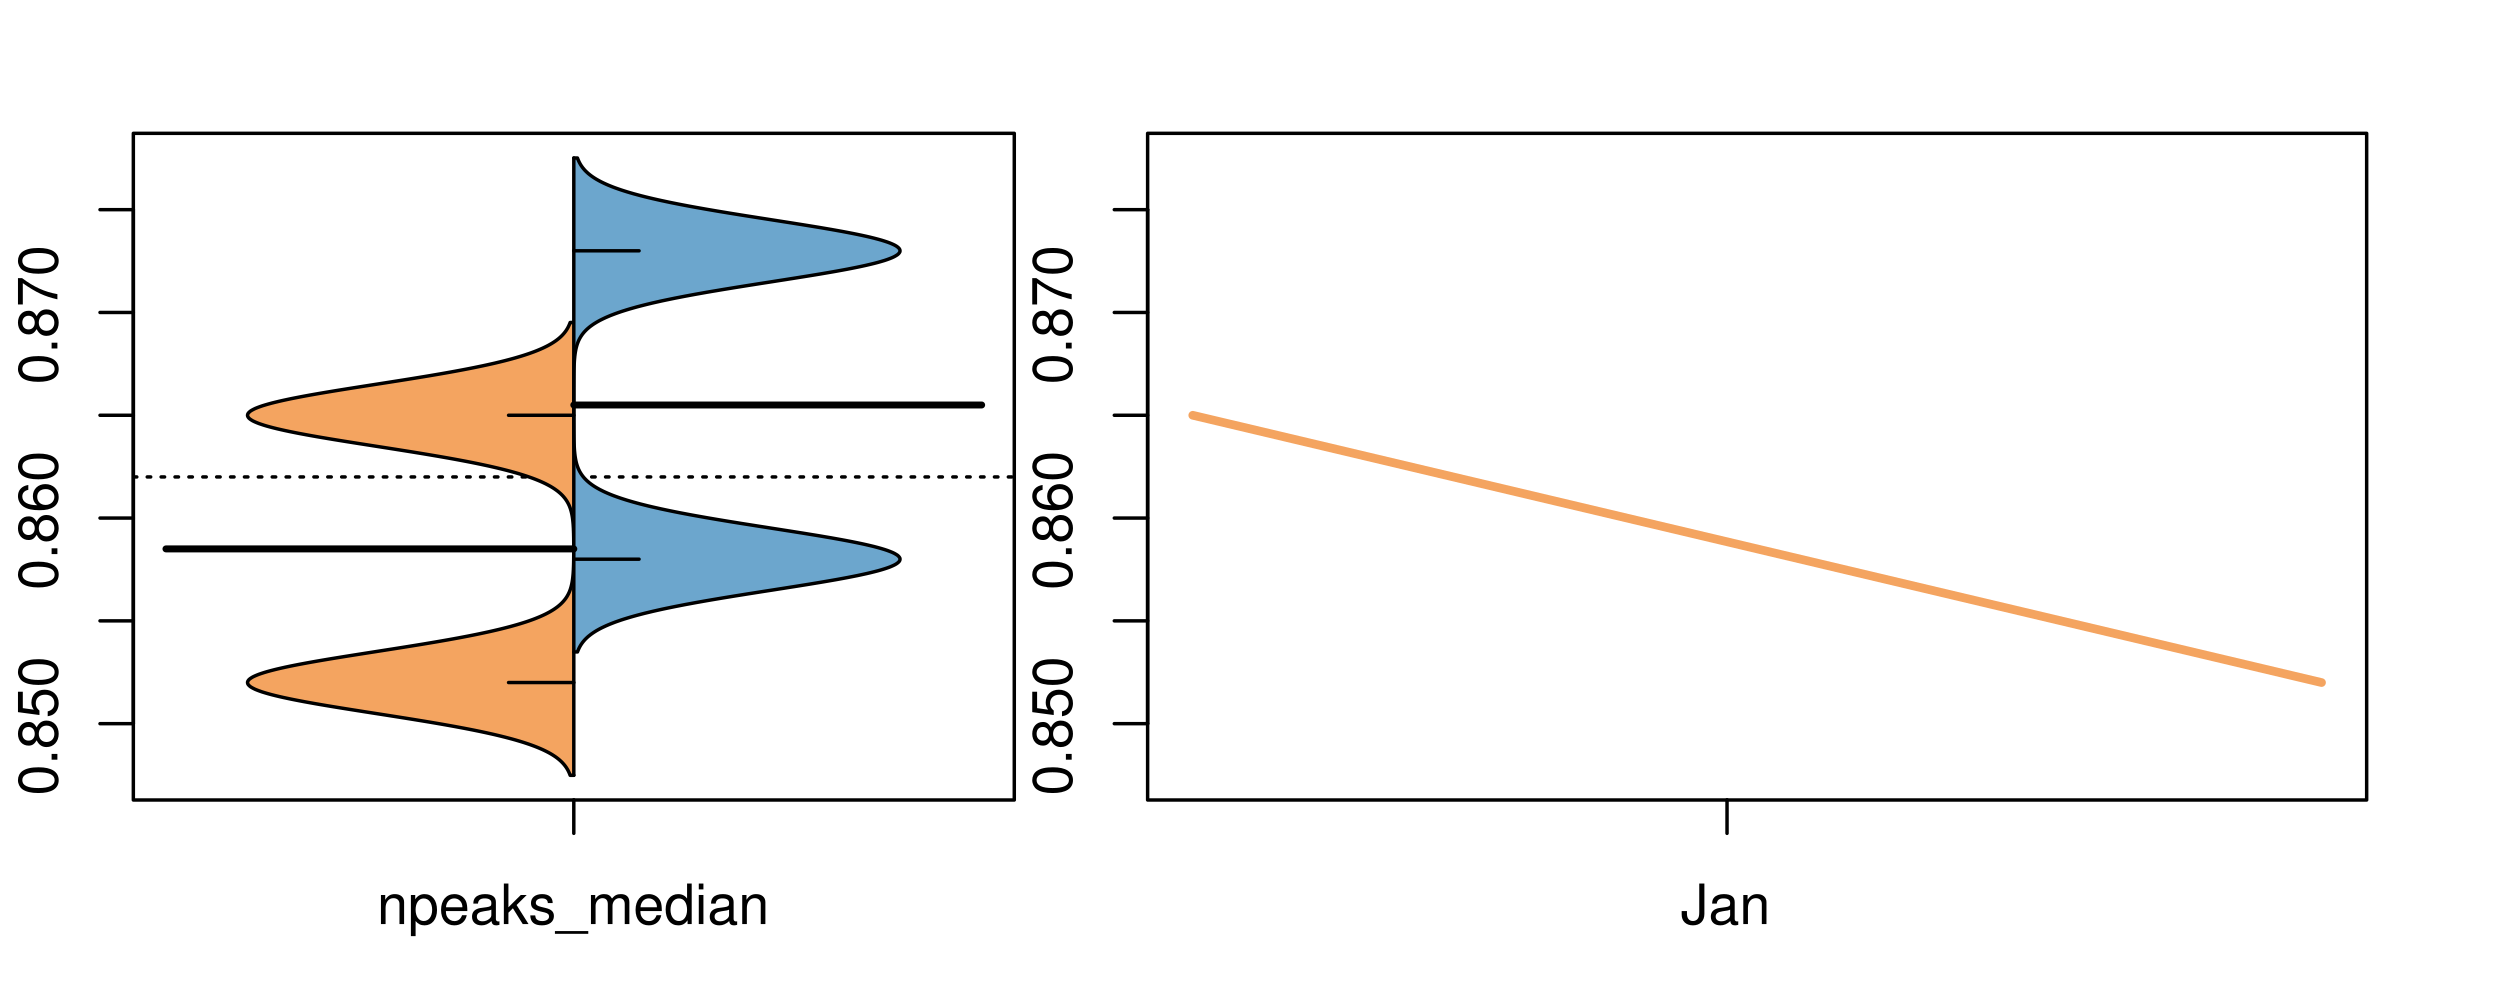 <?xml version="1.0" encoding="UTF-8"?>
<svg xmlns="http://www.w3.org/2000/svg" xmlns:xlink="http://www.w3.org/1999/xlink" width="540pt" height="216pt" viewBox="0 0 540 216" version="1.1">
<defs>
<g>
<symbol overflow="visible" id="glyph0-0">
<path style="stroke:none;" d="M -8.516 -3.297 C -8.516 -2.516 -8.156 -1.781 -7.578 -1.344 C -6.828 -0.797 -5.688 -0.516 -4.109 -0.516 C -1.25 -0.516 0.281 -1.469 0.281 -3.297 C 0.281 -5.094 -1.25 -6.078 -4.047 -6.078 C -5.703 -6.078 -6.797 -5.812 -7.578 -5.25 C -8.172 -4.812 -8.516 -4.109 -8.516 -3.297 Z M -7.578 -3.297 C -7.578 -4.438 -6.422 -5 -4.141 -5 C -1.734 -5 -0.594 -4.453 -0.594 -3.281 C -0.594 -2.156 -1.781 -1.594 -4.109 -1.594 C -6.438 -1.594 -7.578 -2.156 -7.578 -3.297 Z M -7.578 -3.297 "/>
</symbol>
<symbol overflow="visible" id="glyph0-1">
<path style="stroke:none;" d="M -1.25 -2.297 L -1.25 -1.047 L 0 -1.047 L 0 -2.297 Z M -1.25 -2.297 "/>
</symbol>
<symbol overflow="visible" id="glyph0-2">
<path style="stroke:none;" d="M -4.469 -4.688 C -5 -5.562 -5.438 -5.859 -6.234 -5.859 C -7.578 -5.859 -8.516 -4.812 -8.516 -3.297 C -8.516 -1.797 -7.578 -0.75 -6.234 -0.75 C -5.453 -0.75 -5.016 -1.031 -4.469 -1.891 C -4.016 -0.922 -3.297 -0.438 -2.359 -0.438 C -0.797 -0.438 0.281 -1.625 0.281 -3.297 C 0.281 -4.984 -0.797 -6.156 -2.359 -6.156 C -3.297 -6.156 -4.016 -5.672 -4.469 -4.688 Z M -7.578 -3.297 C -7.578 -4.203 -7.047 -4.781 -6.219 -4.781 C -5.422 -4.781 -4.891 -4.188 -4.891 -3.297 C -4.891 -2.406 -5.422 -1.828 -6.234 -1.828 C -7.047 -1.828 -7.578 -2.406 -7.578 -3.297 Z M -4.016 -3.297 C -4.016 -4.359 -3.344 -5.078 -2.344 -5.078 C -1.328 -5.078 -0.656 -4.359 -0.656 -3.281 C -0.656 -2.25 -1.344 -1.531 -2.344 -1.531 C -3.344 -1.531 -4.016 -2.25 -4.016 -3.297 Z M -4.016 -3.297 "/>
</symbol>
<symbol overflow="visible" id="glyph0-3">
<path style="stroke:none;" d="M -8.516 -5.719 L -8.516 -1.312 L -3.875 -0.688 L -3.875 -1.656 C -4.469 -2.141 -4.672 -2.562 -4.672 -3.219 C -4.672 -4.359 -3.891 -5.078 -2.625 -5.078 C -1.406 -5.078 -0.656 -4.375 -0.656 -3.219 C -0.656 -2.297 -1.125 -1.734 -2.094 -1.469 L -2.094 -0.422 C -1.391 -0.562 -1.062 -0.688 -0.75 -0.938 C -0.094 -1.422 0.281 -2.281 0.281 -3.234 C 0.281 -4.953 -0.969 -6.156 -2.766 -6.156 C -4.453 -6.156 -5.609 -5.047 -5.609 -3.406 C -5.609 -2.812 -5.453 -2.328 -5.094 -1.844 L -7.469 -2.172 L -7.469 -5.719 Z M -8.516 -5.719 "/>
</symbol>
<symbol overflow="visible" id="glyph0-4">
<path style="stroke:none;" d="M -6.281 -5.969 C -7.688 -5.766 -8.516 -4.859 -8.516 -3.562 C -8.516 -2.625 -8.047 -1.781 -7.297 -1.281 C -6.469 -0.75 -5.422 -0.516 -3.875 -0.516 C -2.453 -0.516 -1.531 -0.734 -0.781 -1.234 C -0.094 -1.688 0.281 -2.438 0.281 -3.375 C 0.281 -4.984 -0.922 -6.156 -2.594 -6.156 C -4.172 -6.156 -5.297 -5.078 -5.297 -3.547 C -5.297 -2.719 -4.969 -2.047 -4.344 -1.594 C -6.422 -1.609 -7.578 -2.281 -7.578 -3.484 C -7.578 -4.234 -7.109 -4.75 -6.281 -4.922 Z M -4.359 -3.422 C -4.359 -4.438 -3.641 -5.078 -2.516 -5.078 C -1.438 -5.078 -0.656 -4.359 -0.656 -3.391 C -0.656 -2.406 -1.469 -1.656 -2.562 -1.656 C -3.625 -1.656 -4.359 -2.375 -4.359 -3.422 Z M -4.359 -3.422 "/>
</symbol>
<symbol overflow="visible" id="glyph0-5">
<path style="stroke:none;" d="M -8.516 -6.234 L -8.516 -0.547 L -7.469 -0.547 L -7.469 -5.141 C -4.578 -3.125 -2.797 -2.297 0 -1.656 L 0 -2.781 C -2.719 -3.25 -5.062 -4.312 -7.625 -6.234 Z M -8.516 -6.234 "/>
</symbol>
<symbol overflow="visible" id="glyph0-6">
<path style="stroke:none;" d="M -8.75 -5.938 L -8.75 -4.938 L -5.5 -4.938 C -6.125 -4.531 -6.469 -3.859 -6.469 -3.016 C -6.469 -1.375 -5.156 -0.312 -3.156 -0.312 C -1.031 -0.312 0.281 -1.359 0.281 -3.047 C 0.281 -3.906 -0.047 -4.516 -0.828 -5.047 L 0 -5.047 L 0 -5.938 Z M -5.531 -3.188 C -5.531 -4.266 -4.578 -4.938 -3.078 -4.938 C -1.625 -4.938 -0.656 -4.25 -0.656 -3.188 C -0.656 -2.094 -1.625 -1.359 -3.094 -1.359 C -4.562 -1.359 -5.531 -2.094 -5.531 -3.188 Z M -5.531 -3.188 "/>
</symbol>
<symbol overflow="visible" id="glyph0-7">
<path style="stroke:none;" d="M -6.281 -3.094 L -6.281 -2.047 L -7.266 -2.047 C -7.688 -2.047 -7.906 -2.297 -7.906 -2.75 C -7.906 -2.828 -7.906 -2.875 -7.891 -3.094 L -8.719 -3.094 C -8.766 -2.875 -8.781 -2.734 -8.781 -2.531 C -8.781 -1.609 -8.25 -1.062 -7.359 -1.062 L -6.281 -1.062 L -6.281 -0.219 L -5.469 -0.219 L -5.469 -1.062 L 0 -1.062 L 0 -2.047 L -5.469 -2.047 L -5.469 -3.094 Z M -6.281 -3.094 "/>
</symbol>
<symbol overflow="visible" id="glyph0-8">
<path style="stroke:none;" d="M 1.516 -6.938 L 1.516 0.266 L 2.109 0.266 L 2.109 -6.938 Z M 1.516 -6.938 "/>
</symbol>
<symbol overflow="visible" id="glyph0-9">
<path style="stroke:none;" d="M -6.469 -3.266 C -6.469 -1.5 -5.203 -0.438 -3.094 -0.438 C -0.984 -0.438 0.281 -1.484 0.281 -3.281 C 0.281 -5.047 -0.984 -6.125 -3.047 -6.125 C -5.219 -6.125 -6.469 -5.078 -6.469 -3.266 Z M -5.547 -3.281 C -5.547 -4.406 -4.625 -5.078 -3.062 -5.078 C -1.578 -5.078 -0.641 -4.375 -0.641 -3.281 C -0.641 -2.156 -1.578 -1.469 -3.094 -1.469 C -4.609 -1.469 -5.547 -2.156 -5.547 -3.281 Z M -5.547 -3.281 "/>
</symbol>
<symbol overflow="visible" id="glyph0-10">
<path style="stroke:none;" d="M -8.75 -1.828 L -8.75 -0.812 L 0 -0.812 L 0 -1.828 Z M -8.75 -1.828 "/>
</symbol>
<symbol overflow="visible" id="glyph0-11">
<path style="stroke:none;" d="M -6.062 -3.109 L 0 -3.109 L 0 -4.156 L -8.516 -4.156 L -8.516 -3.469 C -7.203 -3.094 -7.016 -2.859 -6.812 -1.219 L -6.062 -1.219 Z M -6.062 -3.109 "/>
</symbol>
<symbol overflow="visible" id="glyph0-12">
<path style="stroke:none;" d="M 0 -3.422 L -6.281 -5.828 L -6.281 -4.703 L -1.188 -2.922 L -6.281 -1.25 L -6.281 -0.125 L 0 -2.328 Z M 0 -3.422 "/>
</symbol>
<symbol overflow="visible" id="glyph0-13">
<path style="stroke:none;" d="M -0.594 -6.422 C -0.562 -6.312 -0.562 -6.266 -0.562 -6.203 C -0.562 -5.859 -0.75 -5.656 -1.062 -5.656 L -4.75 -5.656 C -5.875 -5.656 -6.469 -4.844 -6.469 -3.297 C -6.469 -2.391 -6.203 -1.625 -5.734 -1.219 C -5.406 -0.922 -5.047 -0.797 -4.422 -0.781 L -4.422 -1.781 C -5.203 -1.875 -5.547 -2.328 -5.547 -3.266 C -5.547 -4.156 -5.203 -4.672 -4.609 -4.672 L -4.344 -4.672 C -3.922 -4.672 -3.75 -4.422 -3.641 -3.625 C -3.469 -2.203 -3.422 -1.984 -3.266 -1.609 C -2.969 -0.875 -2.406 -0.5 -1.578 -0.5 C -0.438 -0.5 0.281 -1.297 0.281 -2.562 C 0.281 -3.359 0 -4 -0.641 -4.703 C -0.016 -4.781 0.281 -5.094 0.281 -5.734 C 0.281 -5.938 0.25 -6.094 0.172 -6.422 Z M -1.984 -4.672 C -1.641 -4.672 -1.438 -4.578 -1.156 -4.266 C -0.797 -3.859 -0.594 -3.375 -0.594 -2.781 C -0.594 -2 -0.969 -1.547 -1.609 -1.547 C -2.266 -1.547 -2.609 -1.984 -2.766 -3.062 C -2.906 -4.109 -2.953 -4.328 -3.109 -4.672 Z M -1.984 -4.672 "/>
</symbol>
<symbol overflow="visible" id="glyph0-14">
<path style="stroke:none;" d="M 0 -5.781 L -6.281 -5.781 L -6.281 -4.781 L -2.719 -4.781 C -1.438 -4.781 -0.594 -4.109 -0.594 -3.078 C -0.594 -2.281 -1.078 -1.781 -1.844 -1.781 L -6.281 -1.781 L -6.281 -0.781 L -1.438 -0.781 C -0.391 -0.781 0.281 -1.562 0.281 -2.781 C 0.281 -3.703 -0.047 -4.297 -0.875 -4.891 L 0 -4.891 Z M 0 -5.781 "/>
</symbol>
<symbol overflow="visible" id="glyph0-15">
<path style="stroke:none;" d="M -2.812 -6.156 C -3.766 -6.156 -4.344 -6.078 -4.812 -5.906 C -5.844 -5.5 -6.469 -4.531 -6.469 -3.359 C -6.469 -1.609 -5.125 -0.484 -3.062 -0.484 C -1 -0.484 0.281 -1.578 0.281 -3.344 C 0.281 -4.781 -0.547 -5.766 -1.906 -6.031 L -1.906 -5.016 C -1.078 -4.734 -0.641 -4.172 -0.641 -3.375 C -0.641 -2.734 -0.938 -2.203 -1.469 -1.859 C -1.828 -1.625 -2.188 -1.531 -2.812 -1.531 Z M -3.625 -1.547 C -4.781 -1.625 -5.547 -2.344 -5.547 -3.344 C -5.547 -4.328 -4.734 -5.094 -3.703 -5.094 C -3.672 -5.094 -3.641 -5.094 -3.625 -5.078 Z M -3.625 -1.547 "/>
</symbol>
<symbol overflow="visible" id="glyph1-0">
<path style="stroke:none;" d="M 0.844 -6.281 L 0.844 0 L 1.844 0 L 1.844 -3.469 C 1.844 -4.75 2.516 -5.594 3.547 -5.594 C 4.344 -5.594 4.844 -5.109 4.844 -4.359 L 4.844 0 L 5.844 0 L 5.844 -4.75 C 5.844 -5.797 5.062 -6.469 3.859 -6.469 C 2.922 -6.469 2.312 -6.109 1.766 -5.234 L 1.766 -6.281 Z M 0.844 -6.281 "/>
</symbol>
<symbol overflow="visible" id="glyph1-1">
<path style="stroke:none;" d="M 0.641 2.609 L 1.656 2.609 L 1.656 -0.656 C 2.188 -0.016 2.766 0.281 3.594 0.281 C 5.203 0.281 6.281 -1.031 6.281 -3.031 C 6.281 -5.141 5.25 -6.469 3.578 -6.469 C 2.719 -6.469 2.047 -6.078 1.578 -5.344 L 1.578 -6.281 L 0.641 -6.281 Z M 3.406 -5.531 C 4.516 -5.531 5.234 -4.562 5.234 -3.062 C 5.234 -1.625 4.5 -0.656 3.406 -0.656 C 2.359 -0.656 1.656 -1.625 1.656 -3.094 C 1.656 -4.578 2.359 -5.531 3.406 -5.531 Z M 3.406 -5.531 "/>
</symbol>
<symbol overflow="visible" id="glyph1-2">
<path style="stroke:none;" d="M 6.156 -2.812 C 6.156 -3.766 6.078 -4.344 5.906 -4.812 C 5.5 -5.844 4.531 -6.469 3.359 -6.469 C 1.609 -6.469 0.484 -5.125 0.484 -3.062 C 0.484 -1 1.578 0.281 3.344 0.281 C 4.781 0.281 5.766 -0.547 6.031 -1.906 L 5.016 -1.906 C 4.734 -1.078 4.172 -0.641 3.375 -0.641 C 2.734 -0.641 2.203 -0.938 1.859 -1.469 C 1.625 -1.828 1.531 -2.188 1.531 -2.812 Z M 1.547 -3.625 C 1.625 -4.781 2.344 -5.547 3.344 -5.547 C 4.328 -5.547 5.094 -4.734 5.094 -3.703 C 5.094 -3.672 5.094 -3.641 5.078 -3.625 Z M 1.547 -3.625 "/>
</symbol>
<symbol overflow="visible" id="glyph1-3">
<path style="stroke:none;" d="M 6.422 -0.594 C 6.312 -0.562 6.266 -0.562 6.203 -0.562 C 5.859 -0.562 5.656 -0.75 5.656 -1.062 L 5.656 -4.75 C 5.656 -5.875 4.844 -6.469 3.297 -6.469 C 2.391 -6.469 1.625 -6.203 1.219 -5.734 C 0.922 -5.406 0.797 -5.047 0.781 -4.422 L 1.781 -4.422 C 1.875 -5.203 2.328 -5.547 3.266 -5.547 C 4.156 -5.547 4.672 -5.203 4.672 -4.609 L 4.672 -4.344 C 4.672 -3.922 4.422 -3.75 3.625 -3.641 C 2.203 -3.469 1.984 -3.422 1.609 -3.266 C 0.875 -2.969 0.5 -2.406 0.5 -1.578 C 0.5 -0.438 1.297 0.281 2.562 0.281 C 3.359 0.281 4 0 4.703 -0.641 C 4.781 -0.016 5.094 0.281 5.734 0.281 C 5.938 0.281 6.094 0.25 6.422 0.172 Z M 4.672 -1.984 C 4.672 -1.641 4.578 -1.438 4.266 -1.156 C 3.859 -0.797 3.375 -0.594 2.781 -0.594 C 2 -0.594 1.547 -0.969 1.547 -1.609 C 1.547 -2.266 1.984 -2.609 3.062 -2.766 C 4.109 -2.906 4.328 -2.953 4.672 -3.109 Z M 4.672 -1.984 "/>
</symbol>
<symbol overflow="visible" id="glyph1-4">
<path style="stroke:none;" d="M 1.688 -8.75 L 0.703 -8.75 L 0.703 0 L 1.688 0 L 1.688 -2.453 L 2.656 -3.406 L 4.781 0 L 6.031 0 L 3.453 -4.109 L 5.641 -6.281 L 4.359 -6.281 L 1.688 -3.625 Z M 1.688 -8.75 "/>
</symbol>
<symbol overflow="visible" id="glyph1-5">
<path style="stroke:none;" d="M 5.25 -4.531 C 5.25 -5.766 4.422 -6.469 2.969 -6.469 C 1.516 -6.469 0.562 -5.719 0.562 -4.547 C 0.562 -3.562 1.062 -3.094 2.562 -2.734 L 3.484 -2.516 C 4.188 -2.344 4.469 -2.094 4.469 -1.625 C 4.469 -1.047 3.875 -0.641 3 -0.641 C 2.453 -0.641 2 -0.797 1.75 -1.062 C 1.594 -1.25 1.531 -1.422 1.469 -1.875 L 0.406 -1.875 C 0.453 -0.422 1.266 0.281 2.922 0.281 C 4.5 0.281 5.516 -0.5 5.516 -1.719 C 5.516 -2.656 4.984 -3.172 3.734 -3.469 L 2.766 -3.703 C 1.953 -3.891 1.609 -4.156 1.609 -4.594 C 1.609 -5.172 2.125 -5.547 2.938 -5.547 C 3.75 -5.547 4.172 -5.203 4.203 -4.531 Z M 5.25 -4.531 "/>
</symbol>
<symbol overflow="visible" id="glyph1-6">
<path style="stroke:none;" d="M 6.938 1.516 L -0.266 1.516 L -0.266 2.109 L 6.938 2.109 Z M 6.938 1.516 "/>
</symbol>
<symbol overflow="visible" id="glyph1-7">
<path style="stroke:none;" d="M 0.844 -6.281 L 0.844 0 L 1.844 0 L 1.844 -3.953 C 1.844 -4.859 2.516 -5.594 3.328 -5.594 C 4.062 -5.594 4.484 -5.141 4.484 -4.328 L 4.484 0 L 5.5 0 L 5.5 -3.953 C 5.5 -4.859 6.156 -5.594 6.969 -5.594 C 7.703 -5.594 8.141 -5.125 8.141 -4.328 L 8.141 0 L 9.141 0 L 9.141 -4.719 C 9.141 -5.844 8.5 -6.469 7.312 -6.469 C 6.484 -6.469 5.969 -6.219 5.391 -5.516 C 5.016 -6.188 4.516 -6.469 3.703 -6.469 C 2.859 -6.469 2.297 -6.156 1.766 -5.406 L 1.766 -6.281 Z M 0.844 -6.281 "/>
</symbol>
<symbol overflow="visible" id="glyph1-8">
<path style="stroke:none;" d="M 5.938 -8.75 L 4.938 -8.75 L 4.938 -5.5 C 4.531 -6.125 3.859 -6.469 3.016 -6.469 C 1.375 -6.469 0.312 -5.156 0.312 -3.156 C 0.312 -1.031 1.359 0.281 3.047 0.281 C 3.906 0.281 4.516 -0.047 5.047 -0.828 L 5.047 0 L 5.938 0 Z M 3.188 -5.531 C 4.266 -5.531 4.938 -4.578 4.938 -3.078 C 4.938 -1.625 4.25 -0.656 3.188 -0.656 C 2.094 -0.656 1.359 -1.625 1.359 -3.094 C 1.359 -4.562 2.094 -5.531 3.188 -5.531 Z M 3.188 -5.531 "/>
</symbol>
<symbol overflow="visible" id="glyph1-9">
<path style="stroke:none;" d="M 1.797 -6.281 L 0.797 -6.281 L 0.797 0 L 1.797 0 Z M 1.797 -8.75 L 0.797 -8.75 L 0.797 -7.484 L 1.797 -7.484 Z M 1.797 -8.75 "/>
</symbol>
<symbol overflow="visible" id="glyph1-10">
<path style="stroke:none;" d="M 4 -8.75 L 4 -2.594 C 4 -1.891 3.922 -1.5 3.719 -1.203 C 3.5 -0.859 3.094 -0.656 2.656 -0.656 C 1.812 -0.656 1.344 -1.219 1.344 -2.25 L 1.344 -2.812 L 0.203 -2.812 L 0.203 -2.047 C 0.203 -0.625 1.141 0.281 2.641 0.281 C 4.156 0.281 5.109 -0.672 5.109 -2.188 L 5.109 -8.75 Z M 4 -8.75 "/>
</symbol>
</g>
<clipPath id="clip1">
  <path d="M 28.801 28.801 L 220.086 28.801 L 220.086 173.801 L 28.801 173.801 Z M 28.801 28.801 "/>
</clipPath>
<clipPath id="clip2">
  <path d="M 247.887 28.801 L 512.199 28.801 L 512.199 173.801 L 247.887 173.801 Z M 247.887 28.801 "/>
</clipPath>
<clipPath id="clip3">
  <path d="M 233.484 14.398 L 526.598 14.398 L 526.598 188.199 L 233.484 188.199 Z M 233.484 14.398 "/>
</clipPath>
</defs>
<g id="surface976">
<path style="fill:none;stroke-width:0.75;stroke-linecap:round;stroke-linejoin:round;stroke:rgb(0%,0%,0%);stroke-opacity:1;stroke-miterlimit:10;" d="M 28.801 172.801 L 219.086 172.801 L 219.086 28.801 L 28.801 28.801 L 28.801 172.801 "/>
<path style="fill:none;stroke-width:0.75;stroke-linecap:round;stroke-linejoin:round;stroke:rgb(0%,0%,0%);stroke-opacity:1;stroke-miterlimit:10;" d="M 28.801 156.312 L 28.801 45.289 "/>
<path style="fill:none;stroke-width:0.75;stroke-linecap:round;stroke-linejoin:round;stroke:rgb(0%,0%,0%);stroke-opacity:1;stroke-miterlimit:10;" d="M 28.801 156.312 L 21.602 156.312 "/>
<path style="fill:none;stroke-width:0.75;stroke-linecap:round;stroke-linejoin:round;stroke:rgb(0%,0%,0%);stroke-opacity:1;stroke-miterlimit:10;" d="M 28.801 134.105 L 21.602 134.105 "/>
<path style="fill:none;stroke-width:0.75;stroke-linecap:round;stroke-linejoin:round;stroke:rgb(0%,0%,0%);stroke-opacity:1;stroke-miterlimit:10;" d="M 28.801 111.902 L 21.602 111.902 "/>
<path style="fill:none;stroke-width:0.75;stroke-linecap:round;stroke-linejoin:round;stroke:rgb(0%,0%,0%);stroke-opacity:1;stroke-miterlimit:10;" d="M 28.801 89.699 L 21.602 89.699 "/>
<path style="fill:none;stroke-width:0.75;stroke-linecap:round;stroke-linejoin:round;stroke:rgb(0%,0%,0%);stroke-opacity:1;stroke-miterlimit:10;" d="M 28.801 67.492 L 21.602 67.492 "/>
<path style="fill:none;stroke-width:0.75;stroke-linecap:round;stroke-linejoin:round;stroke:rgb(0%,0%,0%);stroke-opacity:1;stroke-miterlimit:10;" d="M 28.801 45.289 L 21.602 45.289 "/>
<g style="fill:rgb(0%,0%,0%);fill-opacity:1;">
  <use xlink:href="#glyph0-0" x="12.396" y="171.812"/>
  <use xlink:href="#glyph0-1" x="12.396" y="165.141"/>
  <use xlink:href="#glyph0-2" x="12.396" y="161.805"/>
  <use xlink:href="#glyph0-3" x="12.396" y="155.133"/>
  <use xlink:href="#glyph0-0" x="12.396" y="148.461"/>
</g>
<g style="fill:rgb(0%,0%,0%);fill-opacity:1;">
  <use xlink:href="#glyph0-0" x="12.396" y="127.402"/>
  <use xlink:href="#glyph0-1" x="12.396" y="120.73"/>
  <use xlink:href="#glyph0-2" x="12.396" y="117.395"/>
  <use xlink:href="#glyph0-4" x="12.396" y="110.723"/>
  <use xlink:href="#glyph0-0" x="12.396" y="104.051"/>
</g>
<g style="fill:rgb(0%,0%,0%);fill-opacity:1;">
  <use xlink:href="#glyph0-0" x="12.396" y="82.992"/>
  <use xlink:href="#glyph0-1" x="12.396" y="76.32"/>
  <use xlink:href="#glyph0-2" x="12.396" y="72.984"/>
  <use xlink:href="#glyph0-5" x="12.396" y="66.312"/>
  <use xlink:href="#glyph0-0" x="12.396" y="59.641"/>
</g>
<path style="fill:none;stroke-width:0.75;stroke-linecap:round;stroke-linejoin:round;stroke:rgb(0%,0%,0%);stroke-opacity:1;stroke-miterlimit:10;" d="M 123.941 172.801 L 123.941 172.801 "/>
<path style="fill:none;stroke-width:0.75;stroke-linecap:round;stroke-linejoin:round;stroke:rgb(0%,0%,0%);stroke-opacity:1;stroke-miterlimit:10;" d="M 123.941 172.801 L 123.941 180 "/>
<g style="fill:rgb(0%,0%,0%);fill-opacity:1;">
  <use xlink:href="#glyph1-0" x="81.441" y="199.596"/>
  <use xlink:href="#glyph1-1" x="88.113" y="199.596"/>
  <use xlink:href="#glyph1-2" x="94.785" y="199.596"/>
  <use xlink:href="#glyph1-3" x="101.457" y="199.596"/>
  <use xlink:href="#glyph1-4" x="108.129" y="199.596"/>
  <use xlink:href="#glyph1-5" x="114.129" y="199.596"/>
  <use xlink:href="#glyph1-6" x="120.129" y="199.596"/>
  <use xlink:href="#glyph1-7" x="126.801" y="199.596"/>
  <use xlink:href="#glyph1-2" x="136.797" y="199.596"/>
  <use xlink:href="#glyph1-8" x="143.469" y="199.596"/>
  <use xlink:href="#glyph1-9" x="150.141" y="199.596"/>
  <use xlink:href="#glyph1-3" x="152.805" y="199.596"/>
  <use xlink:href="#glyph1-0" x="159.477" y="199.596"/>
</g>
<g clip-path="url(#clip1)" clip-rule="nonzero">
<path style="fill:none;stroke-width:0.75;stroke-linecap:round;stroke-linejoin:round;stroke:rgb(0%,0%,0%);stroke-opacity:1;stroke-dasharray:0.75,2.25;stroke-miterlimit:10;" d="M 28.801 103.02 L 219.086 103.02 "/>
<path style=" stroke:none;fill-rule:nonzero;fill:rgb(95.686%,64.314%,37.647%);fill-opacity:1;" d="M 123.941 69.66 L 123.152 69.66 L 123.082 69.852 L 123.004 70.043 L 122.922 70.234 L 122.836 70.426 L 122.641 70.809 L 122.531 71 L 122.289 71.383 L 122.152 71.574 L 122.008 71.766 L 121.855 71.957 L 121.691 72.148 L 121.516 72.34 L 121.332 72.531 L 121.133 72.723 L 120.922 72.914 L 120.699 73.105 L 120.461 73.297 L 120.211 73.488 L 119.945 73.68 L 119.66 73.871 L 119.363 74.062 L 119.047 74.254 L 118.715 74.445 L 118.367 74.637 L 117.996 74.828 L 117.605 75.02 L 117.203 75.211 L 116.77 75.402 L 116.32 75.594 L 115.852 75.785 L 115.355 75.977 L 114.84 76.168 L 114.305 76.359 L 113.738 76.551 L 113.156 76.742 L 112.543 76.934 L 111.906 77.125 L 111.25 77.316 L 110.562 77.508 L 109.848 77.699 L 109.117 77.891 L 108.352 78.082 L 107.562 78.273 L 106.758 78.465 L 105.91 78.656 L 105.047 78.848 L 104.16 79.039 L 103.238 79.23 L 102.301 79.422 L 101.34 79.613 L 100.348 79.805 L 99.34 79.996 L 98.309 80.188 L 97.25 80.379 L 96.18 80.57 L 95.086 80.762 L 93.969 80.953 L 92.844 81.145 L 91.695 81.336 L 90.531 81.527 L 89.359 81.719 L 88.172 81.91 L 86.973 82.102 L 85.77 82.293 L 84.555 82.484 L 83.336 82.676 L 78.445 83.441 L 77.23 83.633 L 76.023 83.824 L 74.824 84.016 L 73.637 84.207 L 72.457 84.398 L 71.301 84.59 L 70.16 84.781 L 69.031 84.973 L 67.938 85.164 L 66.863 85.355 L 65.812 85.547 L 64.801 85.738 L 63.812 85.93 L 62.855 86.121 L 61.945 86.312 L 61.062 86.504 L 60.223 86.695 L 59.43 86.887 L 58.668 87.078 L 57.965 87.27 L 57.305 87.461 L 56.68 87.652 L 56.125 87.844 L 55.613 88.035 L 55.141 88.227 L 54.75 88.418 L 54.395 88.609 L 54.09 88.801 L 53.863 88.992 L 53.676 89.184 L 53.543 89.375 L 53.484 89.566 L 53.465 89.758 L 53.516 89.949 L 53.625 90.141 L 53.777 90.332 L 54 90.523 L 54.281 90.715 L 54.598 90.906 L 54.996 91.098 L 55.438 91.289 L 55.918 91.48 L 56.477 91.672 L 57.066 91.863 L 57.703 92.055 L 58.406 92.246 L 59.141 92.438 L 59.918 92.629 L 60.75 92.82 L 61.609 93.012 L 62.512 93.203 L 63.457 93.395 L 64.422 93.586 L 65.434 93.777 L 66.473 93.969 L 67.531 94.16 L 68.625 94.352 L 69.738 94.543 L 70.867 94.734 L 72.027 94.926 L 73.195 95.117 L 74.375 95.309 L 75.574 95.5 L 76.781 95.691 L 77.992 95.883 L 79.211 96.074 L 84.102 96.84 L 85.316 97.031 L 86.523 97.223 L 87.727 97.414 L 88.918 97.605 L 90.098 97.797 L 91.266 97.988 L 92.414 98.18 L 93.551 98.371 L 94.676 98.562 L 95.77 98.754 L 96.855 98.945 L 97.918 99.137 L 98.957 99.328 L 99.977 99.52 L 100.973 99.711 L 101.945 99.902 L 102.898 100.094 L 103.816 100.285 L 104.715 100.477 L 105.598 100.668 L 106.441 100.859 L 107.262 101.051 L 108.066 101.242 L 108.832 101.434 L 109.578 101.625 L 110.305 101.816 L 110.992 102.008 L 111.664 102.199 L 112.312 102.391 L 112.926 102.582 L 113.527 102.773 L 114.098 102.965 L 114.641 103.156 L 115.172 103.348 L 115.668 103.539 L 116.145 103.73 L 116.609 103.922 L 117.039 104.113 L 117.457 104.305 L 117.855 104.496 L 118.227 104.688 L 118.586 104.879 L 118.926 105.07 L 119.246 105.262 L 119.551 105.453 L 119.84 105.645 L 120.109 105.836 L 120.371 106.027 L 120.613 106.219 L 120.84 106.41 L 121.059 106.602 L 121.258 106.793 L 121.449 106.984 L 121.629 107.176 L 121.793 107.367 L 121.953 107.559 L 122.102 107.75 L 122.238 107.941 L 122.367 108.133 L 122.488 108.324 L 122.598 108.516 L 122.703 108.707 L 122.801 108.898 L 122.891 109.09 L 122.977 109.281 L 123.055 109.473 L 123.195 109.855 L 123.312 110.238 L 123.367 110.43 L 123.461 110.812 L 123.504 111.004 L 123.539 111.195 L 123.578 111.387 L 123.641 111.77 L 123.668 111.961 L 123.715 112.344 L 123.773 112.918 L 123.805 113.301 L 123.852 114.066 L 123.883 114.832 L 123.887 115.023 L 123.895 115.215 L 123.918 116.363 L 123.918 116.555 L 123.922 116.746 L 123.922 116.938 L 123.926 117.129 L 123.926 117.512 L 123.93 117.703 L 123.93 119.426 L 123.926 119.617 L 123.926 120 L 123.922 120.191 L 123.922 120.383 L 123.918 120.574 L 123.918 120.766 L 123.895 121.914 L 123.887 122.105 L 123.883 122.297 L 123.852 123.062 L 123.805 123.828 L 123.773 124.211 L 123.715 124.785 L 123.668 125.168 L 123.641 125.359 L 123.578 125.742 L 123.539 125.934 L 123.504 126.125 L 123.461 126.316 L 123.367 126.699 L 123.312 126.891 L 123.195 127.273 L 123.055 127.656 L 122.977 127.848 L 122.891 128.039 L 122.801 128.23 L 122.703 128.422 L 122.598 128.613 L 122.488 128.805 L 122.367 128.996 L 122.238 129.188 L 122.102 129.379 L 121.953 129.57 L 121.793 129.762 L 121.629 129.953 L 121.449 130.145 L 121.258 130.336 L 121.059 130.527 L 120.84 130.719 L 120.613 130.91 L 120.371 131.102 L 120.109 131.293 L 119.84 131.484 L 119.551 131.676 L 119.246 131.867 L 118.926 132.059 L 118.586 132.25 L 118.227 132.441 L 117.855 132.633 L 117.457 132.824 L 117.039 133.016 L 116.609 133.207 L 116.145 133.398 L 115.668 133.59 L 115.172 133.781 L 114.641 133.973 L 114.098 134.164 L 113.527 134.355 L 112.926 134.547 L 112.312 134.738 L 111.664 134.93 L 110.992 135.121 L 110.305 135.312 L 109.578 135.504 L 108.832 135.695 L 108.066 135.887 L 107.262 136.078 L 106.441 136.27 L 105.598 136.461 L 104.715 136.652 L 103.816 136.844 L 102.898 137.035 L 101.945 137.227 L 100.973 137.418 L 99.977 137.609 L 98.957 137.801 L 97.918 137.992 L 96.855 138.184 L 95.77 138.375 L 94.676 138.566 L 93.551 138.758 L 92.414 138.949 L 91.266 139.141 L 90.098 139.332 L 88.918 139.523 L 87.727 139.715 L 86.523 139.906 L 85.316 140.098 L 84.102 140.289 L 79.211 141.055 L 77.992 141.246 L 76.781 141.438 L 75.574 141.629 L 74.375 141.82 L 73.195 142.012 L 72.027 142.203 L 70.867 142.395 L 69.738 142.586 L 68.625 142.777 L 67.531 142.969 L 66.473 143.16 L 65.434 143.352 L 64.422 143.543 L 63.457 143.734 L 62.512 143.926 L 61.609 144.117 L 60.75 144.309 L 59.918 144.5 L 59.141 144.691 L 58.406 144.883 L 57.703 145.074 L 57.066 145.266 L 56.477 145.457 L 55.918 145.648 L 55.438 145.84 L 54.996 146.031 L 54.598 146.223 L 54.281 146.414 L 54 146.605 L 53.777 146.797 L 53.625 146.988 L 53.516 147.18 L 53.465 147.371 L 53.484 147.562 L 53.543 147.754 L 53.676 147.945 L 53.863 148.137 L 54.09 148.328 L 54.395 148.52 L 54.75 148.711 L 55.141 148.902 L 55.613 149.094 L 56.125 149.285 L 56.68 149.477 L 57.305 149.668 L 57.965 149.859 L 58.668 150.051 L 59.43 150.242 L 60.223 150.434 L 61.062 150.625 L 61.945 150.816 L 62.855 151.008 L 63.812 151.199 L 64.801 151.391 L 65.812 151.582 L 66.863 151.773 L 67.938 151.965 L 69.031 152.156 L 70.16 152.348 L 71.301 152.539 L 72.457 152.73 L 73.637 152.922 L 74.824 153.113 L 76.023 153.305 L 77.23 153.496 L 78.445 153.688 L 83.336 154.453 L 84.555 154.645 L 85.77 154.836 L 86.973 155.027 L 88.172 155.219 L 89.359 155.41 L 90.531 155.602 L 91.695 155.793 L 92.844 155.984 L 93.969 156.176 L 95.086 156.367 L 96.18 156.559 L 97.25 156.75 L 98.309 156.941 L 99.34 157.133 L 100.348 157.324 L 101.34 157.516 L 102.301 157.707 L 103.238 157.898 L 104.16 158.09 L 105.047 158.281 L 105.91 158.473 L 106.758 158.664 L 107.562 158.855 L 108.352 159.047 L 109.117 159.238 L 109.848 159.43 L 110.562 159.621 L 111.25 159.812 L 111.906 160.004 L 112.543 160.195 L 113.156 160.387 L 113.738 160.578 L 114.305 160.77 L 114.84 160.961 L 115.355 161.152 L 115.852 161.344 L 116.32 161.535 L 116.77 161.727 L 117.203 161.918 L 117.605 162.109 L 117.996 162.301 L 118.367 162.492 L 118.715 162.68 L 119.047 162.871 L 119.363 163.062 L 119.66 163.254 L 119.945 163.445 L 120.211 163.637 L 120.461 163.828 L 120.699 164.02 L 120.922 164.211 L 121.133 164.402 L 121.332 164.594 L 121.516 164.785 L 121.691 164.977 L 121.855 165.168 L 122.008 165.359 L 122.152 165.551 L 122.289 165.742 L 122.531 166.125 L 122.641 166.316 L 122.836 166.699 L 122.922 166.891 L 123.004 167.082 L 123.082 167.273 L 123.152 167.465 L 123.941 167.465 Z M 123.941 69.66 "/>
<path style="fill:none;stroke-width:0.75;stroke-linecap:round;stroke-linejoin:round;stroke:rgb(0%,0%,0%);stroke-opacity:1;stroke-miterlimit:10;" d="M 123.941 69.66 L 123.152 69.66 L 123.082 69.852 L 123.004 70.043 L 122.922 70.234 L 122.836 70.426 L 122.641 70.809 L 122.531 71 L 122.289 71.383 L 122.152 71.574 L 122.008 71.766 L 121.855 71.957 L 121.691 72.148 L 121.516 72.34 L 121.332 72.531 L 121.133 72.723 L 120.922 72.914 L 120.699 73.105 L 120.461 73.297 L 120.211 73.488 L 119.945 73.68 L 119.66 73.871 L 119.363 74.062 L 119.047 74.254 L 118.715 74.445 L 118.367 74.637 L 117.996 74.828 L 117.605 75.02 L 117.203 75.211 L 116.77 75.402 L 116.32 75.594 L 115.852 75.785 L 115.355 75.977 L 114.84 76.168 L 114.305 76.359 L 113.738 76.551 L 113.156 76.742 L 112.543 76.934 L 111.906 77.125 L 111.25 77.316 L 110.562 77.508 L 109.848 77.699 L 109.117 77.891 L 108.352 78.082 L 107.562 78.273 L 106.758 78.465 L 105.91 78.656 L 105.047 78.848 L 104.16 79.039 L 103.238 79.23 L 102.301 79.422 L 101.34 79.613 L 100.348 79.805 L 99.34 79.996 L 98.309 80.188 L 97.25 80.379 L 96.18 80.57 L 95.086 80.762 L 93.969 80.953 L 92.844 81.145 L 91.695 81.336 L 90.531 81.527 L 89.359 81.719 L 88.172 81.91 L 86.973 82.102 L 85.77 82.293 L 84.555 82.484 L 83.336 82.676 L 78.445 83.441 L 77.23 83.633 L 76.023 83.824 L 74.824 84.016 L 73.637 84.207 L 72.457 84.398 L 71.301 84.59 L 70.16 84.781 L 69.031 84.973 L 67.938 85.164 L 66.863 85.355 L 65.812 85.547 L 64.801 85.738 L 63.812 85.93 L 62.855 86.121 L 61.945 86.312 L 61.062 86.504 L 60.223 86.695 L 59.43 86.887 L 58.668 87.078 L 57.965 87.27 L 57.305 87.461 L 56.68 87.652 L 56.125 87.844 L 55.613 88.035 L 55.141 88.227 L 54.75 88.418 L 54.395 88.609 L 54.09 88.801 L 53.863 88.992 L 53.676 89.184 L 53.543 89.375 L 53.484 89.566 L 53.465 89.758 L 53.516 89.949 L 53.625 90.141 L 53.777 90.332 L 54 90.523 L 54.281 90.715 L 54.598 90.906 L 54.996 91.098 L 55.438 91.289 L 55.918 91.48 L 56.477 91.672 L 57.066 91.863 L 57.703 92.055 L 58.406 92.246 L 59.141 92.438 L 59.918 92.629 L 60.75 92.82 L 61.609 93.012 L 62.512 93.203 L 63.457 93.395 L 64.422 93.586 L 65.434 93.777 L 66.473 93.969 L 67.531 94.16 L 68.625 94.352 L 69.738 94.543 L 70.867 94.734 L 72.027 94.926 L 73.195 95.117 L 74.375 95.309 L 75.574 95.5 L 76.781 95.691 L 77.992 95.883 L 79.211 96.074 L 84.102 96.84 L 85.316 97.031 L 86.523 97.223 L 87.727 97.414 L 88.918 97.605 L 90.098 97.797 L 91.266 97.988 L 92.414 98.18 L 93.551 98.371 L 94.676 98.562 L 95.77 98.754 L 96.855 98.945 L 97.918 99.137 L 98.957 99.328 L 99.977 99.52 L 100.973 99.711 L 101.945 99.902 L 102.898 100.094 L 103.816 100.285 L 104.715 100.477 L 105.598 100.668 L 106.441 100.859 L 107.262 101.051 L 108.066 101.242 L 108.832 101.434 L 109.578 101.625 L 110.305 101.816 L 110.992 102.008 L 111.664 102.199 L 112.312 102.391 L 112.926 102.582 L 113.527 102.773 L 114.098 102.965 L 114.641 103.156 L 115.172 103.348 L 115.668 103.539 L 116.145 103.73 L 116.609 103.922 L 117.039 104.113 L 117.457 104.305 L 117.855 104.496 L 118.227 104.688 L 118.586 104.879 L 118.926 105.07 L 119.246 105.262 L 119.551 105.453 L 119.84 105.645 L 120.109 105.836 L 120.371 106.027 L 120.613 106.219 L 120.84 106.41 L 121.059 106.602 L 121.258 106.793 L 121.449 106.984 L 121.629 107.176 L 121.793 107.367 L 121.953 107.559 L 122.102 107.75 L 122.238 107.941 L 122.367 108.133 L 122.488 108.324 L 122.598 108.516 L 122.703 108.707 L 122.801 108.898 L 122.891 109.09 L 122.977 109.281 L 123.055 109.473 L 123.195 109.855 L 123.312 110.238 L 123.367 110.43 L 123.461 110.812 L 123.504 111.004 L 123.539 111.195 L 123.578 111.387 L 123.641 111.77 L 123.668 111.961 L 123.715 112.344 L 123.773 112.918 L 123.805 113.301 L 123.852 114.066 L 123.883 114.832 L 123.887 115.023 L 123.895 115.215 L 123.918 116.363 L 123.918 116.555 L 123.922 116.746 L 123.922 116.938 L 123.926 117.129 L 123.926 117.512 L 123.93 117.703 L 123.93 119.426 L 123.926 119.617 L 123.926 120 L 123.922 120.191 L 123.922 120.383 L 123.918 120.574 L 123.918 120.766 L 123.895 121.914 L 123.887 122.105 L 123.883 122.297 L 123.852 123.062 L 123.805 123.828 L 123.773 124.211 L 123.715 124.785 L 123.668 125.168 L 123.641 125.359 L 123.578 125.742 L 123.539 125.934 L 123.504 126.125 L 123.461 126.316 L 123.367 126.699 L 123.312 126.891 L 123.195 127.273 L 123.055 127.656 L 122.977 127.848 L 122.891 128.039 L 122.801 128.23 L 122.703 128.422 L 122.598 128.613 L 122.488 128.805 L 122.367 128.996 L 122.238 129.188 L 122.102 129.379 L 121.953 129.57 L 121.793 129.762 L 121.629 129.953 L 121.449 130.145 L 121.258 130.336 L 121.059 130.527 L 120.84 130.719 L 120.613 130.91 L 120.371 131.102 L 120.109 131.293 L 119.84 131.484 L 119.551 131.676 L 119.246 131.867 L 118.926 132.059 L 118.586 132.25 L 118.227 132.441 L 117.855 132.633 L 117.457 132.824 L 117.039 133.016 L 116.609 133.207 L 116.145 133.398 L 115.668 133.59 L 115.172 133.781 L 114.641 133.973 L 114.098 134.164 L 113.527 134.355 L 112.926 134.547 L 112.312 134.738 L 111.664 134.93 L 110.992 135.121 L 110.305 135.312 L 109.578 135.504 L 108.832 135.695 L 108.066 135.887 L 107.262 136.078 L 106.441 136.27 L 105.598 136.461 L 104.715 136.652 L 103.816 136.844 L 102.898 137.035 L 101.945 137.227 L 100.973 137.418 L 99.977 137.609 L 98.957 137.801 L 97.918 137.992 L 96.855 138.184 L 95.77 138.375 L 94.676 138.566 L 93.551 138.758 L 92.414 138.949 L 91.266 139.141 L 90.098 139.332 L 88.918 139.523 L 87.727 139.715 L 86.523 139.906 L 85.316 140.098 L 84.102 140.289 L 79.211 141.055 L 77.992 141.246 L 76.781 141.438 L 75.574 141.629 L 74.375 141.82 L 73.195 142.012 L 72.027 142.203 L 70.867 142.395 L 69.738 142.586 L 68.625 142.777 L 67.531 142.969 L 66.473 143.16 L 65.434 143.352 L 64.422 143.543 L 63.457 143.734 L 62.512 143.926 L 61.609 144.117 L 60.75 144.309 L 59.918 144.5 L 59.141 144.691 L 58.406 144.883 L 57.703 145.074 L 57.066 145.266 L 56.477 145.457 L 55.918 145.648 L 55.438 145.84 L 54.996 146.031 L 54.598 146.223 L 54.281 146.414 L 54 146.605 L 53.777 146.797 L 53.625 146.988 L 53.516 147.18 L 53.465 147.371 L 53.484 147.562 L 53.543 147.754 L 53.676 147.945 L 53.863 148.137 L 54.09 148.328 L 54.395 148.52 L 54.75 148.711 L 55.141 148.902 L 55.613 149.094 L 56.125 149.285 L 56.68 149.477 L 57.305 149.668 L 57.965 149.859 L 58.668 150.051 L 59.43 150.242 L 60.223 150.434 L 61.062 150.625 L 61.945 150.816 L 62.855 151.008 L 63.812 151.199 L 64.801 151.391 L 65.812 151.582 L 66.863 151.773 L 67.938 151.965 L 69.031 152.156 L 70.16 152.348 L 71.301 152.539 L 72.457 152.73 L 73.637 152.922 L 74.824 153.113 L 76.023 153.305 L 77.23 153.496 L 78.445 153.688 L 83.336 154.453 L 84.555 154.645 L 85.77 154.836 L 86.973 155.027 L 88.172 155.219 L 89.359 155.41 L 90.531 155.602 L 91.695 155.793 L 92.844 155.984 L 93.969 156.176 L 95.086 156.367 L 96.18 156.559 L 97.25 156.75 L 98.309 156.941 L 99.34 157.133 L 100.348 157.324 L 101.34 157.516 L 102.301 157.707 L 103.238 157.898 L 104.16 158.09 L 105.047 158.281 L 105.91 158.473 L 106.758 158.664 L 107.562 158.855 L 108.352 159.047 L 109.117 159.238 L 109.848 159.43 L 110.562 159.621 L 111.25 159.812 L 111.906 160.004 L 112.543 160.195 L 113.156 160.387 L 113.738 160.578 L 114.305 160.77 L 114.84 160.961 L 115.355 161.152 L 115.852 161.344 L 116.32 161.535 L 116.77 161.727 L 117.203 161.918 L 117.605 162.109 L 117.996 162.301 L 118.367 162.492 L 118.715 162.68 L 119.047 162.871 L 119.363 163.062 L 119.66 163.254 L 119.945 163.445 L 120.211 163.637 L 120.461 163.828 L 120.699 164.02 L 120.922 164.211 L 121.133 164.402 L 121.332 164.594 L 121.516 164.785 L 121.691 164.977 L 121.855 165.168 L 122.008 165.359 L 122.152 165.551 L 122.289 165.742 L 122.531 166.125 L 122.641 166.316 L 122.836 166.699 L 122.922 166.891 L 123.004 167.082 L 123.082 167.273 L 123.152 167.465 L 123.941 167.465 "/>
<path style=" stroke:none;fill-rule:nonzero;fill:rgb(42.353%,65.098%,80.392%);fill-opacity:1;" d="M 123.941 140.82 L 124.734 140.82 L 124.812 140.613 L 124.898 140.402 L 124.988 140.195 L 125.086 139.984 L 125.191 139.777 L 125.309 139.57 L 125.43 139.359 L 125.566 139.152 L 125.711 138.941 L 125.863 138.734 L 126.035 138.523 L 126.211 138.316 L 126.402 138.105 L 126.609 137.898 L 126.832 137.688 L 127.062 137.48 L 127.32 137.273 L 127.586 137.062 L 127.871 136.855 L 128.176 136.645 L 128.5 136.438 L 128.84 136.227 L 129.207 136.02 L 129.59 135.809 L 129.996 135.602 L 130.43 135.395 L 130.883 135.184 L 131.359 134.977 L 131.867 134.766 L 132.395 134.559 L 132.949 134.348 L 133.539 134.141 L 134.148 133.93 L 134.785 133.723 L 135.461 133.516 L 136.16 133.305 L 136.883 133.098 L 137.648 132.887 L 138.434 132.68 L 139.25 132.469 L 140.109 132.262 L 140.988 132.051 L 141.895 131.844 L 142.844 131.633 L 143.812 131.426 L 144.812 131.219 L 145.848 131.008 L 146.906 130.801 L 147.988 130.59 L 149.109 130.383 L 150.246 130.172 L 151.41 129.965 L 152.602 129.754 L 153.812 129.547 L 155.039 129.34 L 156.293 129.129 L 157.562 128.922 L 158.844 128.711 L 160.145 128.504 L 161.453 128.293 L 162.773 128.086 L 164.102 127.875 L 165.43 127.668 L 166.766 127.461 L 168.098 127.25 L 169.43 127.043 L 170.758 126.832 L 172.07 126.625 L 173.379 126.414 L 174.672 126.207 L 175.945 125.996 L 177.199 125.789 L 178.434 125.578 L 179.637 125.371 L 180.816 125.164 L 181.965 124.953 L 183.07 124.746 L 184.148 124.535 L 185.184 124.328 L 186.168 124.117 L 187.117 123.91 L 188.02 123.699 L 188.855 123.492 L 189.656 123.285 L 190.398 123.074 L 191.07 122.867 L 191.699 122.656 L 192.266 122.449 L 192.754 122.238 L 193.195 122.031 L 193.57 121.82 L 193.863 121.613 L 194.105 121.406 L 194.281 121.195 L 194.371 120.988 L 194.406 120.777 L 194.379 120.57 L 194.262 120.359 L 194.094 120.152 L 193.859 119.941 L 193.539 119.734 L 193.172 119.523 L 192.738 119.316 L 192.223 119.109 L 191.664 118.898 L 191.043 118.691 L 190.348 118.48 L 189.609 118.273 L 188.816 118.062 L 187.961 117.855 L 187.062 117.645 L 186.121 117.438 L 185.117 117.23 L 184.086 117.02 L 183.012 116.812 L 181.895 116.602 L 180.75 116.395 L 179.57 116.184 L 178.359 115.977 L 177.129 115.766 L 175.871 115.559 L 174.594 115.352 L 173.305 115.141 L 171.996 114.934 L 170.676 114.723 L 169.352 114.516 L 168.023 114.305 L 166.688 114.098 L 165.355 113.887 L 164.023 113.68 L 162.695 113.469 L 161.379 113.262 L 160.066 113.055 L 158.773 112.844 L 157.488 112.637 L 156.219 112.426 L 154.973 112.219 L 153.738 112.008 L 152.527 111.801 L 151.344 111.59 L 150.18 111.383 L 149.039 111.176 L 147.93 110.965 L 146.844 110.758 L 145.781 110.547 L 144.758 110.34 L 143.754 110.129 L 142.781 109.922 L 141.848 109.711 L 140.934 109.504 L 140.055 109.297 L 139.211 109.086 L 138.387 108.879 L 137.598 108.668 L 136.848 108.461 L 136.117 108.25 L 135.418 108.043 L 134.754 107.832 L 134.113 107.625 L 133.5 107.414 L 132.922 107.207 L 132.363 107 L 131.832 106.789 L 131.336 106.582 L 130.855 106.371 L 130.402 106.164 L 129.977 105.953 L 129.566 105.746 L 129.184 105.535 L 128.824 105.328 L 128.48 105.121 L 128.156 104.91 L 127.855 104.703 L 127.57 104.492 L 127.301 104.285 L 127.055 104.074 L 126.816 103.867 L 126.598 103.656 L 126.395 103.449 L 126.199 103.242 L 126.023 103.031 L 125.855 102.824 L 125.703 102.613 L 125.559 102.406 L 125.426 102.195 L 125.301 101.988 L 125.184 101.777 L 125.082 101.57 L 124.98 101.359 L 124.891 101.152 L 124.809 100.945 L 124.73 100.734 L 124.66 100.527 L 124.594 100.316 L 124.535 100.109 L 124.48 99.898 L 124.43 99.691 L 124.383 99.48 L 124.305 99.066 L 124.27 98.855 L 124.238 98.648 L 124.207 98.438 L 124.184 98.23 L 124.156 98.02 L 124.137 97.812 L 124.117 97.602 L 124.098 97.395 L 124.082 97.188 L 124.066 96.977 L 124.055 96.77 L 124.043 96.559 L 124.031 96.352 L 124.023 96.141 L 124.016 95.934 L 124.004 95.723 L 124 95.516 L 123.992 95.305 L 123.988 95.098 L 123.98 94.891 L 123.977 94.68 L 123.973 94.473 L 123.969 94.262 L 123.969 94.055 L 123.965 93.844 L 123.961 93.637 L 123.961 93.426 L 123.957 93.219 L 123.957 93.012 L 123.953 92.801 L 123.953 92.383 L 123.949 92.176 L 123.949 91.547 L 123.945 91.34 L 123.945 83.613 L 123.949 83.406 L 123.949 82.781 L 123.953 82.57 L 123.953 82.152 L 123.957 81.945 L 123.957 81.734 L 123.961 81.527 L 123.961 81.316 L 123.969 80.902 L 123.969 80.691 L 123.973 80.484 L 123.977 80.273 L 123.98 80.066 L 123.988 79.855 L 123.992 79.648 L 124 79.438 L 124.004 79.23 L 124.016 79.023 L 124.023 78.812 L 124.031 78.605 L 124.043 78.395 L 124.055 78.188 L 124.066 77.977 L 124.082 77.77 L 124.098 77.559 L 124.117 77.352 L 124.137 77.141 L 124.156 76.934 L 124.184 76.727 L 124.207 76.516 L 124.238 76.309 L 124.27 76.098 L 124.305 75.891 L 124.344 75.68 L 124.383 75.473 L 124.43 75.262 L 124.48 75.055 L 124.535 74.848 L 124.594 74.637 L 124.66 74.43 L 124.73 74.219 L 124.809 74.012 L 124.891 73.801 L 124.98 73.594 L 125.082 73.383 L 125.184 73.176 L 125.301 72.969 L 125.426 72.758 L 125.559 72.551 L 125.703 72.34 L 125.855 72.133 L 126.023 71.922 L 126.199 71.715 L 126.395 71.504 L 126.598 71.297 L 126.816 71.086 L 127.055 70.879 L 127.301 70.672 L 127.57 70.461 L 127.855 70.254 L 128.156 70.043 L 128.48 69.836 L 128.824 69.625 L 129.184 69.418 L 129.566 69.207 L 129.977 69 L 130.402 68.793 L 130.855 68.582 L 131.336 68.375 L 131.832 68.164 L 132.363 67.957 L 132.922 67.746 L 133.5 67.539 L 134.113 67.328 L 134.754 67.121 L 135.418 66.914 L 136.117 66.703 L 136.848 66.496 L 137.598 66.285 L 138.387 66.078 L 139.211 65.867 L 140.055 65.66 L 140.934 65.449 L 141.848 65.242 L 142.781 65.031 L 143.754 64.824 L 144.758 64.617 L 145.781 64.406 L 146.844 64.199 L 147.93 63.988 L 149.039 63.781 L 150.18 63.57 L 151.344 63.363 L 152.527 63.152 L 153.738 62.945 L 154.973 62.738 L 156.219 62.527 L 157.488 62.32 L 158.773 62.109 L 160.066 61.902 L 161.379 61.691 L 162.695 61.484 L 164.023 61.273 L 166.688 60.859 L 168.023 60.648 L 169.352 60.441 L 170.676 60.23 L 171.996 60.023 L 173.305 59.812 L 174.594 59.605 L 175.871 59.395 L 177.129 59.188 L 178.359 58.977 L 179.57 58.77 L 180.75 58.562 L 181.895 58.352 L 183.012 58.145 L 184.086 57.934 L 185.117 57.727 L 186.121 57.516 L 187.062 57.309 L 187.961 57.098 L 188.816 56.891 L 189.609 56.684 L 190.348 56.473 L 191.043 56.266 L 191.664 56.055 L 192.223 55.848 L 192.738 55.637 L 193.172 55.43 L 193.539 55.219 L 193.859 55.012 L 194.094 54.805 L 194.262 54.594 L 194.379 54.387 L 194.406 54.176 L 194.371 53.969 L 194.281 53.758 L 194.105 53.551 L 193.863 53.34 L 193.57 53.133 L 193.195 52.922 L 192.754 52.715 L 192.266 52.508 L 191.699 52.297 L 191.07 52.09 L 190.398 51.879 L 189.656 51.672 L 188.855 51.461 L 188.02 51.254 L 187.117 51.043 L 186.168 50.836 L 185.184 50.629 L 184.148 50.418 L 183.07 50.211 L 181.965 50 L 180.816 49.793 L 179.637 49.582 L 178.434 49.375 L 177.199 49.164 L 175.945 48.957 L 174.672 48.75 L 173.379 48.539 L 172.07 48.332 L 170.758 48.121 L 169.43 47.914 L 168.098 47.703 L 166.766 47.496 L 165.43 47.285 L 164.102 47.078 L 162.773 46.867 L 161.453 46.66 L 160.145 46.453 L 158.844 46.242 L 157.562 46.035 L 156.293 45.824 L 155.039 45.617 L 153.812 45.406 L 152.602 45.199 L 151.41 44.988 L 150.246 44.781 L 149.109 44.574 L 147.988 44.363 L 146.906 44.156 L 145.848 43.945 L 144.812 43.738 L 143.812 43.527 L 142.844 43.32 L 141.895 43.109 L 140.988 42.902 L 140.109 42.695 L 139.25 42.484 L 138.434 42.277 L 137.648 42.066 L 136.883 41.859 L 136.16 41.648 L 135.461 41.441 L 134.785 41.23 L 134.148 41.023 L 133.539 40.812 L 132.949 40.605 L 132.395 40.398 L 131.867 40.188 L 131.359 39.98 L 130.883 39.77 L 130.43 39.562 L 129.996 39.352 L 129.59 39.145 L 129.207 38.934 L 128.84 38.727 L 128.5 38.52 L 128.176 38.309 L 127.871 38.102 L 127.586 37.891 L 127.32 37.684 L 127.062 37.473 L 126.832 37.266 L 126.609 37.055 L 126.402 36.848 L 126.211 36.641 L 126.035 36.43 L 125.863 36.223 L 125.711 36.012 L 125.566 35.805 L 125.43 35.594 L 125.309 35.387 L 125.191 35.176 L 125.086 34.969 L 124.988 34.758 L 124.898 34.551 L 124.812 34.344 L 124.734 34.133 L 123.941 34.133 Z M 123.941 140.82 "/>
<path style="fill:none;stroke-width:0.75;stroke-linecap:round;stroke-linejoin:round;stroke:rgb(0%,0%,0%);stroke-opacity:1;stroke-miterlimit:10;" d="M 123.941 140.82 L 124.734 140.82 L 124.812 140.613 L 124.898 140.402 L 124.988 140.195 L 125.086 139.984 L 125.191 139.777 L 125.309 139.57 L 125.43 139.359 L 125.566 139.152 L 125.711 138.941 L 125.863 138.734 L 126.035 138.523 L 126.211 138.316 L 126.402 138.105 L 126.609 137.898 L 126.832 137.688 L 127.062 137.48 L 127.32 137.273 L 127.586 137.062 L 127.871 136.855 L 128.176 136.645 L 128.5 136.438 L 128.84 136.227 L 129.207 136.02 L 129.59 135.809 L 129.996 135.602 L 130.43 135.395 L 130.883 135.184 L 131.359 134.977 L 131.867 134.766 L 132.395 134.559 L 132.949 134.348 L 133.539 134.141 L 134.148 133.93 L 134.785 133.723 L 135.461 133.516 L 136.16 133.305 L 136.883 133.098 L 137.648 132.887 L 138.434 132.68 L 139.25 132.469 L 140.109 132.262 L 140.988 132.051 L 141.895 131.844 L 142.844 131.633 L 143.812 131.426 L 144.812 131.219 L 145.848 131.008 L 146.906 130.801 L 147.988 130.59 L 149.109 130.383 L 150.246 130.172 L 151.41 129.965 L 152.602 129.754 L 153.812 129.547 L 155.039 129.34 L 156.293 129.129 L 157.562 128.922 L 158.844 128.711 L 160.145 128.504 L 161.453 128.293 L 162.773 128.086 L 164.102 127.875 L 165.43 127.668 L 166.766 127.461 L 168.098 127.25 L 169.43 127.043 L 170.758 126.832 L 172.07 126.625 L 173.379 126.414 L 174.672 126.207 L 175.945 125.996 L 177.199 125.789 L 178.434 125.578 L 179.637 125.371 L 180.816 125.164 L 181.965 124.953 L 183.07 124.746 L 184.148 124.535 L 185.184 124.328 L 186.168 124.117 L 187.117 123.91 L 188.02 123.699 L 188.855 123.492 L 189.656 123.285 L 190.398 123.074 L 191.07 122.867 L 191.699 122.656 L 192.266 122.449 L 192.754 122.238 L 193.195 122.031 L 193.57 121.82 L 193.863 121.613 L 194.105 121.406 L 194.281 121.195 L 194.371 120.988 L 194.406 120.777 L 194.379 120.57 L 194.262 120.359 L 194.094 120.152 L 193.859 119.941 L 193.539 119.734 L 193.172 119.523 L 192.738 119.316 L 192.223 119.109 L 191.664 118.898 L 191.043 118.691 L 190.348 118.48 L 189.609 118.273 L 188.816 118.062 L 187.961 117.855 L 187.062 117.645 L 186.121 117.438 L 185.117 117.23 L 184.086 117.02 L 183.012 116.812 L 181.895 116.602 L 180.75 116.395 L 179.57 116.184 L 178.359 115.977 L 177.129 115.766 L 175.871 115.559 L 174.594 115.352 L 173.305 115.141 L 171.996 114.934 L 170.676 114.723 L 169.352 114.516 L 168.023 114.305 L 166.688 114.098 L 165.355 113.887 L 164.023 113.68 L 162.695 113.469 L 161.379 113.262 L 160.066 113.055 L 158.773 112.844 L 157.488 112.637 L 156.219 112.426 L 154.973 112.219 L 153.738 112.008 L 152.527 111.801 L 151.344 111.59 L 150.18 111.383 L 149.039 111.176 L 147.93 110.965 L 146.844 110.758 L 145.781 110.547 L 144.758 110.34 L 143.754 110.129 L 142.781 109.922 L 141.848 109.711 L 140.934 109.504 L 140.055 109.297 L 139.211 109.086 L 138.387 108.879 L 137.598 108.668 L 136.848 108.461 L 136.117 108.25 L 135.418 108.043 L 134.754 107.832 L 134.113 107.625 L 133.5 107.414 L 132.922 107.207 L 132.363 107 L 131.832 106.789 L 131.336 106.582 L 130.855 106.371 L 130.402 106.164 L 129.977 105.953 L 129.566 105.746 L 129.184 105.535 L 128.824 105.328 L 128.48 105.121 L 128.156 104.91 L 127.855 104.703 L 127.57 104.492 L 127.301 104.285 L 127.055 104.074 L 126.816 103.867 L 126.598 103.656 L 126.395 103.449 L 126.199 103.242 L 126.023 103.031 L 125.855 102.824 L 125.703 102.613 L 125.559 102.406 L 125.426 102.195 L 125.301 101.988 L 125.184 101.777 L 125.082 101.57 L 124.98 101.359 L 124.891 101.152 L 124.809 100.945 L 124.73 100.734 L 124.66 100.527 L 124.594 100.316 L 124.535 100.109 L 124.48 99.898 L 124.43 99.691 L 124.383 99.48 L 124.305 99.066 L 124.27 98.855 L 124.238 98.648 L 124.207 98.438 L 124.184 98.23 L 124.156 98.02 L 124.137 97.812 L 124.117 97.602 L 124.098 97.395 L 124.082 97.188 L 124.066 96.977 L 124.055 96.77 L 124.043 96.559 L 124.031 96.352 L 124.023 96.141 L 124.016 95.934 L 124.004 95.723 L 124 95.516 L 123.992 95.305 L 123.988 95.098 L 123.98 94.891 L 123.977 94.68 L 123.973 94.473 L 123.969 94.262 L 123.969 94.055 L 123.965 93.844 L 123.961 93.637 L 123.961 93.426 L 123.957 93.219 L 123.957 93.012 L 123.953 92.801 L 123.953 92.383 L 123.949 92.176 L 123.949 91.547 L 123.945 91.34 L 123.945 83.613 L 123.949 83.406 L 123.949 82.781 L 123.953 82.57 L 123.953 82.152 L 123.957 81.945 L 123.957 81.734 L 123.961 81.527 L 123.961 81.316 L 123.969 80.902 L 123.969 80.691 L 123.973 80.484 L 123.977 80.273 L 123.98 80.066 L 123.988 79.855 L 123.992 79.648 L 124 79.438 L 124.004 79.23 L 124.016 79.023 L 124.023 78.812 L 124.031 78.605 L 124.043 78.395 L 124.055 78.188 L 124.066 77.977 L 124.082 77.77 L 124.098 77.559 L 124.117 77.352 L 124.137 77.141 L 124.156 76.934 L 124.184 76.727 L 124.207 76.516 L 124.238 76.309 L 124.27 76.098 L 124.305 75.891 L 124.344 75.68 L 124.383 75.473 L 124.43 75.262 L 124.48 75.055 L 124.535 74.848 L 124.594 74.637 L 124.66 74.43 L 124.73 74.219 L 124.809 74.012 L 124.891 73.801 L 124.98 73.594 L 125.082 73.383 L 125.184 73.176 L 125.301 72.969 L 125.426 72.758 L 125.559 72.551 L 125.703 72.34 L 125.855 72.133 L 126.023 71.922 L 126.199 71.715 L 126.395 71.504 L 126.598 71.297 L 126.816 71.086 L 127.055 70.879 L 127.301 70.672 L 127.57 70.461 L 127.855 70.254 L 128.156 70.043 L 128.48 69.836 L 128.824 69.625 L 129.184 69.418 L 129.566 69.207 L 129.977 69 L 130.402 68.793 L 130.855 68.582 L 131.336 68.375 L 131.832 68.164 L 132.363 67.957 L 132.922 67.746 L 133.5 67.539 L 134.113 67.328 L 134.754 67.121 L 135.418 66.914 L 136.117 66.703 L 136.848 66.496 L 137.598 66.285 L 138.387 66.078 L 139.211 65.867 L 140.055 65.66 L 140.934 65.449 L 141.848 65.242 L 142.781 65.031 L 143.754 64.824 L 144.758 64.617 L 145.781 64.406 L 146.844 64.199 L 147.93 63.988 L 149.039 63.781 L 150.18 63.57 L 151.344 63.363 L 152.527 63.152 L 153.738 62.945 L 154.973 62.738 L 156.219 62.527 L 157.488 62.32 L 158.773 62.109 L 160.066 61.902 L 161.379 61.691 L 162.695 61.484 L 164.023 61.273 L 166.688 60.859 L 168.023 60.648 L 169.352 60.441 L 170.676 60.23 L 171.996 60.023 L 173.305 59.812 L 174.594 59.605 L 175.871 59.395 L 177.129 59.188 L 178.359 58.977 L 179.57 58.77 L 180.75 58.562 L 181.895 58.352 L 183.012 58.145 L 184.086 57.934 L 185.117 57.727 L 186.121 57.516 L 187.062 57.309 L 187.961 57.098 L 188.816 56.891 L 189.609 56.684 L 190.348 56.473 L 191.043 56.266 L 191.664 56.055 L 192.223 55.848 L 192.738 55.637 L 193.172 55.43 L 193.539 55.219 L 193.859 55.012 L 194.094 54.805 L 194.262 54.594 L 194.379 54.387 L 194.406 54.176 L 194.371 53.969 L 194.281 53.758 L 194.105 53.551 L 193.863 53.34 L 193.57 53.133 L 193.195 52.922 L 192.754 52.715 L 192.266 52.508 L 191.699 52.297 L 191.07 52.09 L 190.398 51.879 L 189.656 51.672 L 188.855 51.461 L 188.02 51.254 L 187.117 51.043 L 186.168 50.836 L 185.184 50.629 L 184.148 50.418 L 183.07 50.211 L 181.965 50 L 180.816 49.793 L 179.637 49.582 L 178.434 49.375 L 177.199 49.164 L 175.945 48.957 L 174.672 48.75 L 173.379 48.539 L 172.07 48.332 L 170.758 48.121 L 169.43 47.914 L 168.098 47.703 L 166.766 47.496 L 165.43 47.285 L 164.102 47.078 L 162.773 46.867 L 161.453 46.66 L 160.145 46.453 L 158.844 46.242 L 157.562 46.035 L 156.293 45.824 L 155.039 45.617 L 153.812 45.406 L 152.602 45.199 L 151.41 44.988 L 150.246 44.781 L 149.109 44.574 L 147.988 44.363 L 146.906 44.156 L 145.848 43.945 L 144.812 43.738 L 143.812 43.527 L 142.844 43.32 L 141.895 43.109 L 140.988 42.902 L 140.109 42.695 L 139.25 42.484 L 138.434 42.277 L 137.648 42.066 L 136.883 41.859 L 136.16 41.648 L 135.461 41.441 L 134.785 41.23 L 134.148 41.023 L 133.539 40.812 L 132.949 40.605 L 132.395 40.398 L 131.867 40.188 L 131.359 39.98 L 130.883 39.77 L 130.43 39.562 L 129.996 39.352 L 129.59 39.145 L 129.207 38.934 L 128.84 38.727 L 128.5 38.52 L 128.176 38.309 L 127.871 38.102 L 127.586 37.891 L 127.32 37.684 L 127.062 37.473 L 126.832 37.266 L 126.609 37.055 L 126.402 36.848 L 126.211 36.641 L 126.035 36.43 L 125.863 36.223 L 125.711 36.012 L 125.566 35.805 L 125.43 35.594 L 125.309 35.387 L 125.191 35.176 L 125.086 34.969 L 124.988 34.758 L 124.898 34.551 L 124.812 34.344 L 124.734 34.133 L 123.941 34.133 "/>
<path style="fill:none;stroke-width:1.5;stroke-linecap:round;stroke-linejoin:round;stroke:rgb(0%,0%,0%);stroke-opacity:1;stroke-miterlimit:10;" d="M 35.848 118.562 L 123.941 118.562 "/>
<path style="fill:none;stroke-width:1.5;stroke-linecap:round;stroke-linejoin:round;stroke:rgb(0%,0%,0%);stroke-opacity:1;stroke-miterlimit:10;" d="M 123.941 87.477 L 212.039 87.477 "/>
<path style="fill:none;stroke-width:0.75;stroke-linecap:round;stroke-linejoin:round;stroke:rgb(0%,0%,0%);stroke-opacity:1;stroke-miterlimit:10;" d="M 109.848 147.43 L 123.941 147.43 "/>
<path style="fill:none;stroke-width:0.75;stroke-linecap:round;stroke-linejoin:round;stroke:rgb(0%,0%,0%);stroke-opacity:1;stroke-miterlimit:10;" d="M 109.848 89.699 L 123.941 89.699 "/>
<path style="fill:none;stroke-width:0.75;stroke-linecap:round;stroke-linejoin:round;stroke:rgb(0%,0%,0%);stroke-opacity:1;stroke-miterlimit:10;" d="M 123.941 120.785 L 138.039 120.785 "/>
<path style="fill:none;stroke-width:0.75;stroke-linecap:round;stroke-linejoin:round;stroke:rgb(0%,0%,0%);stroke-opacity:1;stroke-miterlimit:10;" d="M 123.941 54.172 L 138.039 54.172 "/>
<path style="fill:none;stroke-width:0.75;stroke-linecap:round;stroke-linejoin:round;stroke:rgb(0%,0%,0%);stroke-opacity:1;stroke-miterlimit:10;" d="M 123.941 167.465 L 123.941 34.133 "/>
</g>
<g clip-path="url(#clip2)" clip-rule="nonzero">
<path style="fill:none;stroke-width:1.875;stroke-linecap:round;stroke-linejoin:round;stroke:rgb(95.686%,64.314%,37.647%);stroke-opacity:1;stroke-miterlimit:10;" d="M 257.637 89.699 L 501.449 147.43 "/>
</g>
<path style="fill:none;stroke-width:0.75;stroke-linecap:round;stroke-linejoin:round;stroke:rgb(0%,0%,0%);stroke-opacity:1;stroke-miterlimit:10;" d="M 373.039 172.801 L 373.039 172.801 "/>
<path style="fill:none;stroke-width:0.75;stroke-linecap:round;stroke-linejoin:round;stroke:rgb(0%,0%,0%);stroke-opacity:1;stroke-miterlimit:10;" d="M 373.039 172.801 L 373.039 180 "/>
<g style="fill:rgb(0%,0%,0%);fill-opacity:1;">
  <use xlink:href="#glyph1-10" x="363.039" y="199.596"/>
  <use xlink:href="#glyph1-3" x="369.039" y="199.596"/>
  <use xlink:href="#glyph1-0" x="375.711" y="199.596"/>
</g>
<path style="fill:none;stroke-width:0.75;stroke-linecap:round;stroke-linejoin:round;stroke:rgb(0%,0%,0%);stroke-opacity:1;stroke-miterlimit:10;" d="M 247.887 156.312 L 247.887 45.289 "/>
<path style="fill:none;stroke-width:0.75;stroke-linecap:round;stroke-linejoin:round;stroke:rgb(0%,0%,0%);stroke-opacity:1;stroke-miterlimit:10;" d="M 247.887 156.312 L 240.688 156.312 "/>
<path style="fill:none;stroke-width:0.75;stroke-linecap:round;stroke-linejoin:round;stroke:rgb(0%,0%,0%);stroke-opacity:1;stroke-miterlimit:10;" d="M 247.887 134.105 L 240.688 134.105 "/>
<path style="fill:none;stroke-width:0.75;stroke-linecap:round;stroke-linejoin:round;stroke:rgb(0%,0%,0%);stroke-opacity:1;stroke-miterlimit:10;" d="M 247.887 111.902 L 240.688 111.902 "/>
<path style="fill:none;stroke-width:0.75;stroke-linecap:round;stroke-linejoin:round;stroke:rgb(0%,0%,0%);stroke-opacity:1;stroke-miterlimit:10;" d="M 247.887 89.699 L 240.688 89.699 "/>
<path style="fill:none;stroke-width:0.75;stroke-linecap:round;stroke-linejoin:round;stroke:rgb(0%,0%,0%);stroke-opacity:1;stroke-miterlimit:10;" d="M 247.887 67.492 L 240.688 67.492 "/>
<path style="fill:none;stroke-width:0.75;stroke-linecap:round;stroke-linejoin:round;stroke:rgb(0%,0%,0%);stroke-opacity:1;stroke-miterlimit:10;" d="M 247.887 45.289 L 240.688 45.289 "/>
<g style="fill:rgb(0%,0%,0%);fill-opacity:1;">
  <use xlink:href="#glyph0-0" x="231.482" y="171.812"/>
  <use xlink:href="#glyph0-1" x="231.482" y="165.141"/>
  <use xlink:href="#glyph0-2" x="231.482" y="161.805"/>
  <use xlink:href="#glyph0-3" x="231.482" y="155.133"/>
  <use xlink:href="#glyph0-0" x="231.482" y="148.461"/>
</g>
<g style="fill:rgb(0%,0%,0%);fill-opacity:1;">
  <use xlink:href="#glyph0-0" x="231.482" y="127.402"/>
  <use xlink:href="#glyph0-1" x="231.482" y="120.73"/>
  <use xlink:href="#glyph0-2" x="231.482" y="117.395"/>
  <use xlink:href="#glyph0-4" x="231.482" y="110.723"/>
  <use xlink:href="#glyph0-0" x="231.482" y="104.051"/>
</g>
<g style="fill:rgb(0%,0%,0%);fill-opacity:1;">
  <use xlink:href="#glyph0-0" x="231.482" y="82.992"/>
  <use xlink:href="#glyph0-1" x="231.482" y="76.32"/>
  <use xlink:href="#glyph0-2" x="231.482" y="72.984"/>
  <use xlink:href="#glyph0-5" x="231.482" y="66.312"/>
  <use xlink:href="#glyph0-0" x="231.482" y="59.641"/>
</g>
<path style="fill:none;stroke-width:0.75;stroke-linecap:round;stroke-linejoin:round;stroke:rgb(0%,0%,0%);stroke-opacity:1;stroke-miterlimit:10;" d="M 247.887 172.801 L 511.199 172.801 L 511.199 28.801 L 247.887 28.801 L 247.887 172.801 "/>
<g clip-path="url(#clip3)" clip-rule="nonzero">
<g style="fill:rgb(0%,0%,0%);fill-opacity:1;">
  <use xlink:href="#glyph0-6" x="202.682" y="138.301"/>
  <use xlink:href="#glyph0-7" x="202.682" y="131.629"/>
  <use xlink:href="#glyph0-8" x="202.682" y="128.293"/>
  <use xlink:href="#glyph0-9" x="202.682" y="121.621"/>
  <use xlink:href="#glyph0-10" x="202.682" y="114.949"/>
  <use xlink:href="#glyph0-6" x="202.682" y="112.285"/>
  <use xlink:href="#glyph0-1" x="202.682" y="105.613"/>
  <use xlink:href="#glyph0-11" x="202.682" y="102.277"/>
  <use xlink:href="#glyph0-1" x="202.682" y="95.605"/>
  <use xlink:href="#glyph0-12" x="202.682" y="92.27"/>
  <use xlink:href="#glyph0-13" x="202.682" y="86.27"/>
  <use xlink:href="#glyph0-10" x="202.682" y="79.598"/>
  <use xlink:href="#glyph0-14" x="202.682" y="76.934"/>
  <use xlink:href="#glyph0-15" x="202.682" y="70.262"/>
</g>
</g>
</g>
</svg>
